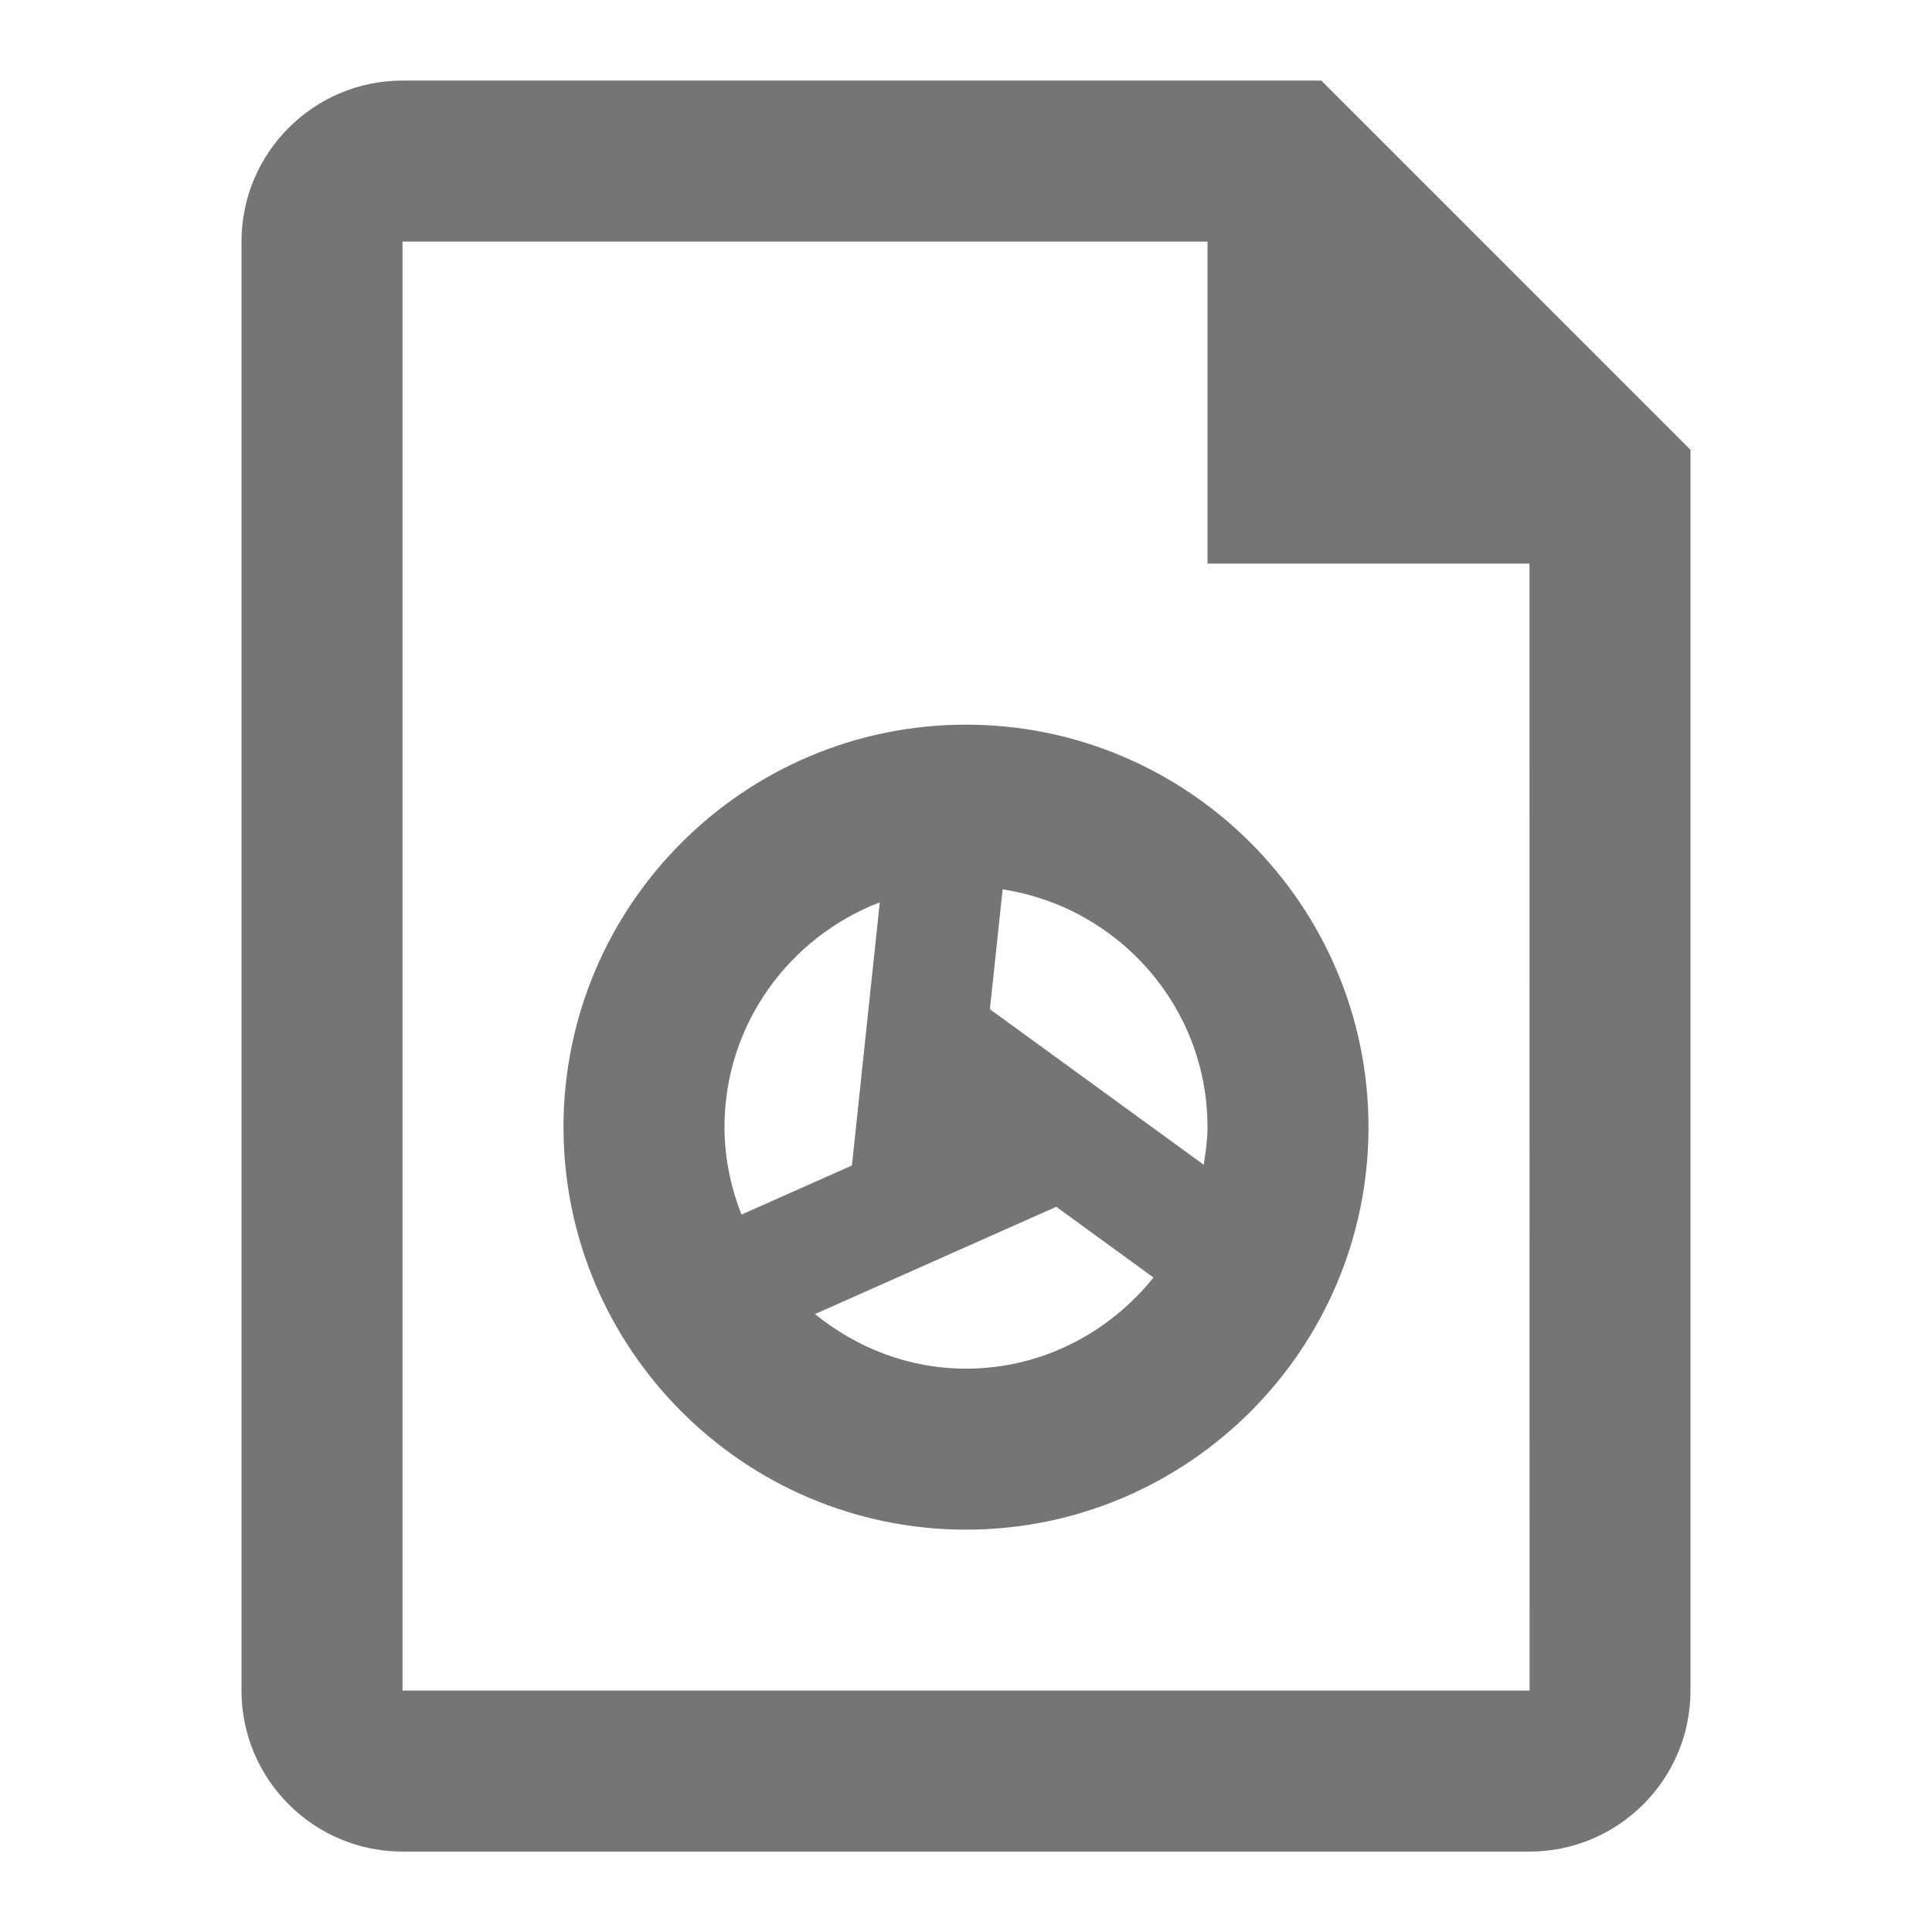 <?xml version="1.0" encoding="iso-8859-1"?>
<!-- Generator: Adobe Illustrator 16.0.0, SVG Export Plug-In . SVG Version: 6.00 Build 0)  -->
<!DOCTYPE svg PUBLIC "-//W3C//DTD SVG 1.1//EN" "http://www.w3.org/Graphics/SVG/1.1/DTD/svg11.dtd">
<svg version="1.1" xmlns="http://www.w3.org/2000/svg" xmlns:xlink="http://www.w3.org/1999/xlink" x="0px" y="0px" width="24px"
	 height="24px" viewBox="0 0 24 24" style="enable-background:new 0 0 24 24;" xml:space="preserve">
<g id="Frame_-_24px">
	<rect style="fill:none;" width="24" height="24"/>
</g>
<g id="Line_Icons">
	<g>
		<path style="fill:#757575;" d="M12,9.002c-2.757,0-5,2.243-5,5s2.243,5,5,5s5-2.243,5-5S14.757,9.002,12,9.002z M9,14.002
			c0-1.276,0.804-2.36,1.929-2.793l-0.346,3.269l-1.372,0.61C9.079,14.75,9,14.386,9,14.002z M12,17.002
			c-0.714,0-1.361-0.261-1.876-0.678l2.997-1.333l1.208,0.879C13.778,16.555,12.944,17.002,12,17.002z M14.953,14.469l-2.656-1.932
			l0.158-1.489C13.892,11.269,15,12.503,15,14.002C15,14.162,14.977,14.316,14.953,14.469z"/>
		<path style="fill:#757575;" d="M16.414,1.001H5c-1.103,0-2,0.897-2,2v18c0,1.103,0.897,2,2,2h14c1.103,0,2-0.897,2-2V5.587
			L16.414,1.001z M5,21.001v-18h10v4h4l0.001,14H5z"/>
	</g>
</g>
</svg>
